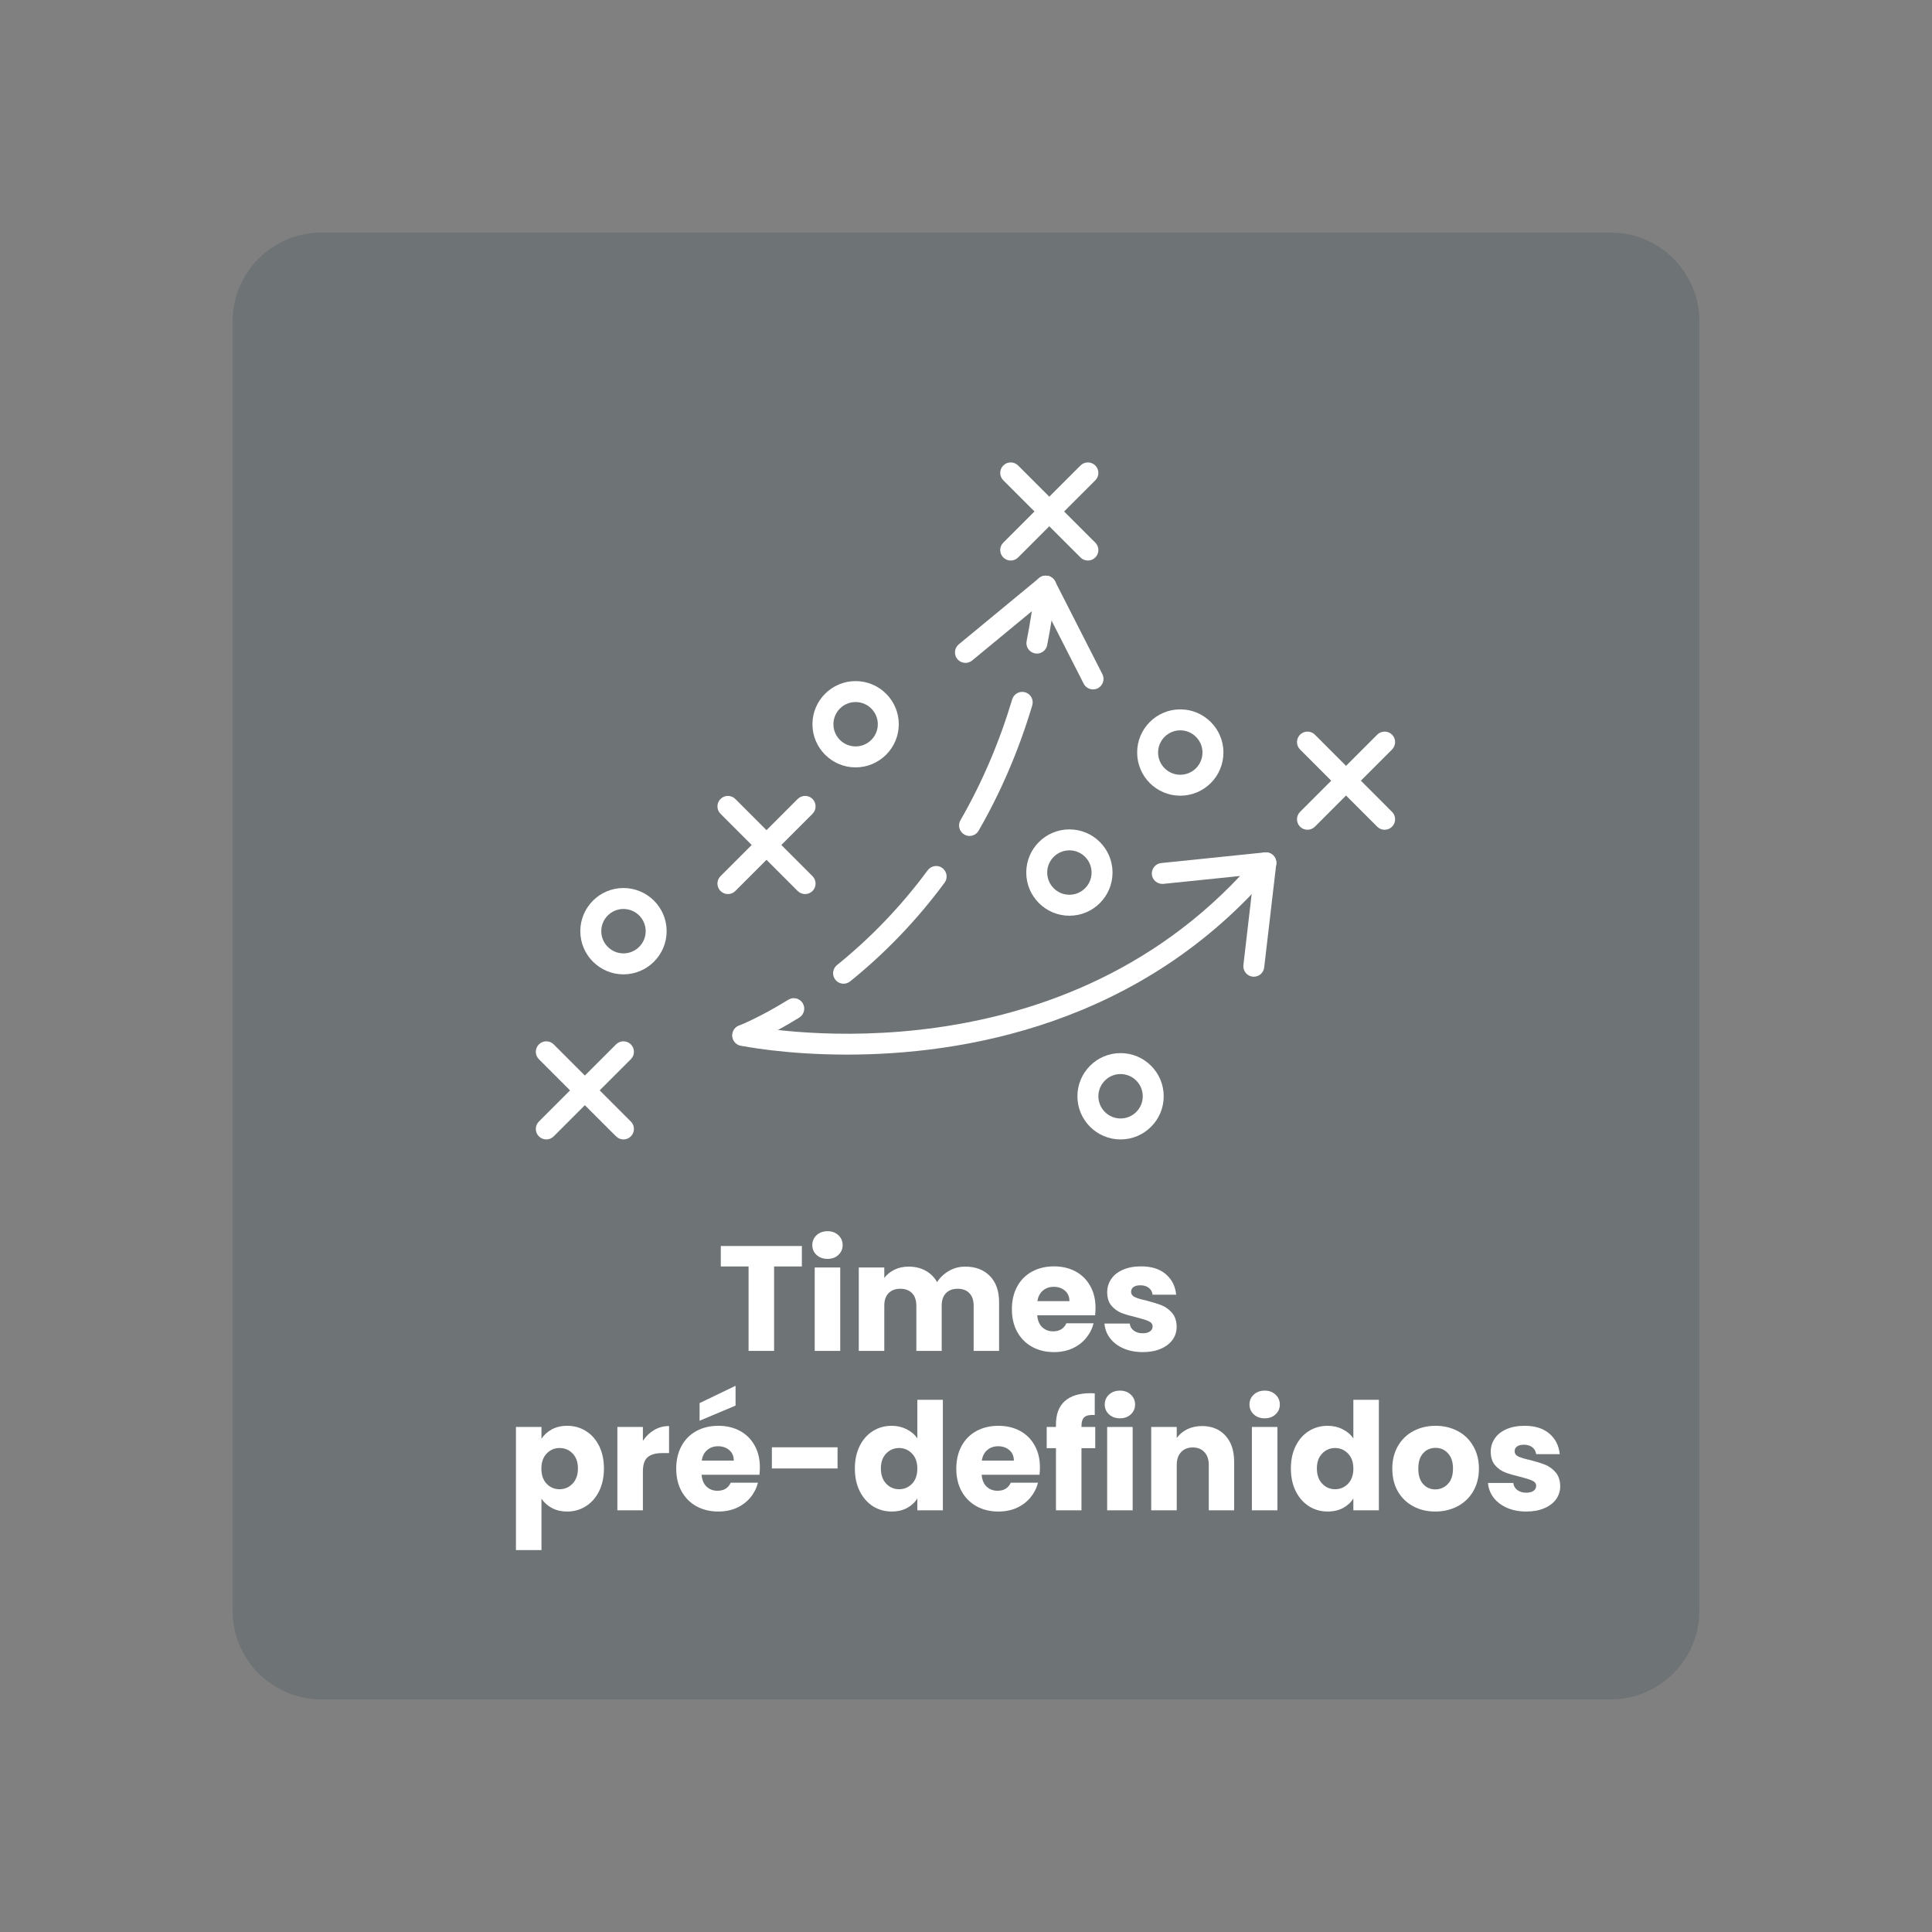 <svg xmlns="http://www.w3.org/2000/svg" xmlns:xlink="http://www.w3.org/1999/xlink" width="500" zoomAndPan="magnify" viewBox="0 0 375 375" height="500" preserveAspectRatio="xMidYMid meet" version="1.0"><rect x="0" y="0" width="375" height="375" fill="#808080" stroke="none"/><defs><filter x="0%" y="0%" width="100%" height="100%" id="9d2fa99de0"><feColorMatrix values="0 0 0 0 1 0 0 0 0 1 0 0 0 0 1 0 0 0 1 0" color-interpolation-filters="sRGB"/></filter><g/><mask id="ffed06403b"><g filter="url(#9d2fa99de0)"><rect x="-37.5" width="450" fill="#000000" y="-37.5" height="450" fill-opacity="0.28"/></g></mask><clipPath id="c3aced023d"><path d="M 0.141 0.141 L 284.859 0.141 L 284.859 284.859 L 0.141 284.859 Z M 0.141 0.141 " clip-rule="nonzero"/></clipPath><clipPath id="c86b27e2b4"><path d="M 17.391 0.141 L 267.609 0.141 C 272.188 0.141 276.574 1.957 279.809 5.191 C 283.043 8.426 284.859 12.812 284.859 17.391 L 284.859 267.609 C 284.859 272.188 283.043 276.574 279.809 279.809 C 276.574 283.043 272.188 284.859 267.609 284.859 L 17.391 284.859 C 12.812 284.859 8.426 283.043 5.191 279.809 C 1.957 276.574 0.141 272.188 0.141 267.609 L 0.141 17.391 C 0.141 12.812 1.957 8.426 5.191 5.191 C 8.426 1.957 12.812 0.141 17.391 0.141 Z M 17.391 0.141 " clip-rule="nonzero"/></clipPath><clipPath id="0e94d2d544"><rect x="0" width="285" y="0" height="285"/></clipPath><clipPath id="65510ce3dd"><path d="M 104 202 L 124 202 L 124 221.164 L 104 221.164 Z M 104 202 " clip-rule="nonzero"/></clipPath><clipPath id="83f39f0ac4"><path d="M 194 89.172 L 214 89.172 L 214 109 L 194 109 Z M 194 89.172 " clip-rule="nonzero"/></clipPath><clipPath id="9007e8efd8"><path d="M 209 204 L 226 204 L 226 221.164 L 209 221.164 Z M 209 204 " clip-rule="nonzero"/></clipPath></defs><g mask="url(#ffed06403b)"><g transform="matrix(1, 0, 0, 1, 45, 45)"><g clip-path="url(#0e94d2d544)"><g clip-path="url(#c3aced023d)"><g clip-path="url(#c86b27e2b4)"><path fill="#415358" d="M 0.141 0.141 L 284.859 0.141 L 284.859 284.859 L 0.141 284.859 Z M 0.141 0.141 " fill-opacity="1" fill-rule="nonzero"/></g></g></g></g></g><path fill="#ffffff" d="M 156.273 173.539 C 155.75 173.539 155.227 173.34 154.828 172.941 L 139.852 157.957 C 139.055 157.164 139.055 155.875 139.852 155.082 C 140.645 154.285 141.934 154.285 142.727 155.082 L 157.711 170.066 C 158.5 170.859 158.5 172.148 157.711 172.941 C 157.312 173.34 156.789 173.539 156.273 173.539 " fill-opacity="1" fill-rule="nonzero"/><path fill="#ffffff" d="M 141.289 173.539 C 140.773 173.539 140.246 173.34 139.852 172.941 C 139.055 172.148 139.055 170.859 139.852 170.066 L 154.828 155.082 C 155.629 154.285 156.918 154.285 157.711 155.082 C 158.5 155.875 158.5 157.164 157.711 157.957 L 142.727 172.941 C 142.328 173.34 141.812 173.539 141.289 173.539 " fill-opacity="1" fill-rule="nonzero"/><g clip-path="url(#65510ce3dd)"><path fill="#ffffff" d="M 121.012 221.164 C 120.496 221.164 119.973 220.965 119.574 220.566 L 104.598 205.59 C 103.801 204.797 103.801 203.508 104.598 202.715 C 105.391 201.918 106.68 201.918 107.473 202.715 L 122.449 217.691 C 123.246 218.484 123.246 219.773 122.449 220.566 C 122.055 220.965 121.535 221.164 121.012 221.164 " fill-opacity="1" fill-rule="nonzero"/><path fill="#ffffff" d="M 106.035 221.164 C 105.52 221.164 104.996 220.965 104.598 220.566 C 103.801 219.773 103.801 218.484 104.598 217.691 L 119.574 202.715 C 120.367 201.918 121.656 201.918 122.449 202.715 C 123.246 203.508 123.246 204.797 122.449 205.59 L 107.473 220.566 C 107.074 220.965 106.559 221.164 106.035 221.164 " fill-opacity="1" fill-rule="nonzero"/></g><g clip-path="url(#83f39f0ac4)"><path fill="#ffffff" d="M 211.16 108.801 C 210.637 108.801 210.117 108.602 209.723 108.203 L 194.738 93.227 C 193.941 92.434 193.941 91.145 194.738 90.352 C 195.531 89.555 196.82 89.555 197.613 90.352 L 212.598 105.328 C 213.395 106.121 213.395 107.41 212.598 108.203 C 212.199 108.602 211.676 108.801 211.16 108.801 " fill-opacity="1" fill-rule="nonzero"/><path fill="#ffffff" d="M 196.176 108.801 C 195.66 108.801 195.133 108.602 194.738 108.203 C 193.941 107.41 193.941 106.121 194.738 105.328 L 209.723 90.352 C 210.516 89.555 211.805 89.555 212.598 90.352 C 213.395 91.145 213.395 92.434 212.598 93.227 L 197.613 108.203 C 197.215 108.602 196.699 108.801 196.176 108.801 " fill-opacity="1" fill-rule="nonzero"/></g><path fill="#ffffff" d="M 268.754 161.055 C 268.23 161.055 267.715 160.859 267.316 160.461 L 252.34 145.477 C 251.547 144.68 251.547 143.395 252.34 142.598 C 253.137 141.805 254.422 141.805 255.219 142.598 L 270.195 157.586 C 270.988 158.379 270.988 159.664 270.195 160.461 C 269.797 160.859 269.281 161.055 268.754 161.055 " fill-opacity="1" fill-rule="nonzero"/><path fill="#ffffff" d="M 253.777 161.055 C 253.254 161.055 252.738 160.859 252.34 160.461 C 251.547 159.664 251.547 158.379 252.34 157.586 L 267.316 142.598 C 268.113 141.805 269.398 141.805 270.195 142.598 C 270.988 143.395 270.988 144.68 270.195 145.477 L 255.219 160.461 C 254.82 160.859 254.297 161.055 253.777 161.055 " fill-opacity="1" fill-rule="nonzero"/><path fill="#ffffff" d="M 201.262 126.859 C 201.133 126.859 200.996 126.844 200.863 126.82 C 199.766 126.598 199.043 125.531 199.266 124.43 C 199.965 120.891 200.535 117.23 200.957 113.535 C 201.094 112.422 202.094 111.621 203.215 111.746 C 204.336 111.875 205.129 112.883 205.004 114.004 C 204.566 117.801 203.977 121.574 203.254 125.223 C 203.062 126.191 202.215 126.859 201.262 126.859 " fill-opacity="1" fill-rule="nonzero"/><path fill="#ffffff" d="M 188.184 162.258 C 187.84 162.258 187.492 162.168 187.172 161.984 C 186.195 161.422 185.863 160.176 186.426 159.203 C 190.59 151.977 193.965 144.086 196.469 135.742 C 196.785 134.66 197.922 134.059 198.996 134.375 C 200.066 134.695 200.68 135.828 200.363 136.902 C 197.781 145.547 194.277 153.738 189.945 161.238 C 189.574 161.891 188.891 162.258 188.184 162.258 Z M 163.742 190.938 C 163.145 190.938 162.559 190.676 162.152 190.176 C 161.445 189.301 161.59 188.023 162.465 187.316 C 169.051 182 174.977 175.812 180.07 168.914 C 180.738 168.016 182.008 167.816 182.914 168.484 C 183.812 169.152 184.012 170.434 183.344 171.328 C 178.043 178.504 171.879 184.949 165.012 190.484 C 164.641 190.789 164.188 190.938 163.742 190.938 " fill-opacity="1" fill-rule="nonzero"/><path fill="#ffffff" d="M 144.172 203 C 143.355 203 142.582 202.5 142.273 201.688 C 141.867 200.641 142.402 199.465 143.449 199.066 C 143.48 199.051 147.352 197.551 153 194.055 C 153.953 193.457 155.199 193.75 155.797 194.703 C 156.395 195.66 156.09 196.914 155.145 197.508 C 149.129 201.234 145.07 202.801 144.895 202.863 C 144.656 202.961 144.41 203 144.172 203 " fill-opacity="1" fill-rule="nonzero"/><path fill="#ffffff" d="M 187.395 128.664 C 186.809 128.664 186.227 128.41 185.82 127.926 C 185.113 127.059 185.234 125.777 186.102 125.062 L 201.688 112.199 C 202.555 111.484 203.836 111.613 204.551 112.477 C 205.266 113.344 205.145 114.625 204.277 115.34 L 188.691 128.203 C 188.309 128.512 187.848 128.664 187.395 128.664 " fill-opacity="1" fill-rule="nonzero"/><path fill="#ffffff" d="M 212.16 133.812 C 211.414 133.812 210.707 133.406 210.34 132.699 L 201.172 114.695 C 200.664 113.695 201.062 112.469 202.062 111.961 C 203.062 111.445 204.277 111.852 204.797 112.844 L 213.973 130.855 C 214.48 131.855 214.082 133.082 213.082 133.59 C 212.781 133.738 212.473 133.812 212.16 133.812 " fill-opacity="1" fill-rule="nonzero"/><path fill="#ffffff" d="M 164.402 204.699 C 152.148 204.699 143.965 203 143.734 202.953 C 142.641 202.715 141.949 201.633 142.188 200.535 C 142.426 199.434 143.512 198.742 144.602 198.98 C 145.199 199.105 202.277 210.891 240.699 170.027 L 225.812 171.559 C 224.684 171.648 223.691 170.859 223.578 169.75 C 223.469 168.629 224.277 167.629 225.391 167.516 L 245.5 165.449 C 246.336 165.379 247.113 165.793 247.504 166.523 C 247.891 167.254 247.797 168.152 247.254 168.777 C 221.586 199.211 186.426 204.699 164.402 204.699 " fill-opacity="1" fill-rule="nonzero"/><path fill="#ffffff" d="M 243.363 189.578 C 243.281 189.578 243.211 189.57 243.125 189.562 C 242.012 189.438 241.211 188.422 241.344 187.309 L 243.68 167.238 C 243.816 166.125 244.793 165.316 245.938 165.449 C 247.059 165.578 247.852 166.594 247.723 167.707 L 245.379 187.777 C 245.262 188.816 244.387 189.578 243.363 189.578 " fill-opacity="1" fill-rule="nonzero"/><path fill="#ffffff" d="M 207.57 165.051 C 205.191 165.051 203.262 166.984 203.262 169.359 C 203.262 171.734 205.191 173.672 207.57 173.672 C 209.945 173.672 211.875 171.734 211.875 169.359 C 211.875 166.984 209.945 165.051 207.57 165.051 Z M 207.57 177.742 C 202.953 177.742 199.195 173.984 199.195 169.359 C 199.195 164.742 202.953 160.984 207.57 160.984 C 212.191 160.984 215.941 164.742 215.941 169.359 C 215.941 173.984 212.191 177.742 207.57 177.742 " fill-opacity="1" fill-rule="nonzero"/><g clip-path="url(#9007e8efd8)"><path fill="#ffffff" d="M 217.5 208.473 C 215.125 208.473 213.195 210.414 213.195 212.789 C 213.195 215.164 215.125 217.094 217.5 217.094 C 219.875 217.094 221.809 215.164 221.809 212.789 C 221.809 210.414 219.875 208.473 217.5 208.473 Z M 217.5 221.164 C 212.883 221.164 209.125 217.406 209.125 212.789 C 209.125 208.164 212.883 204.406 217.5 204.406 C 222.125 204.406 225.875 208.164 225.875 212.789 C 225.875 217.406 222.125 221.164 217.5 221.164 " fill-opacity="1" fill-rule="nonzero"/></g><path fill="#ffffff" d="M 121.012 176.43 C 118.637 176.43 116.707 178.359 116.707 180.738 C 116.707 183.113 118.637 185.051 121.012 185.051 C 123.387 185.051 125.328 183.113 125.328 180.738 C 125.328 178.359 123.387 176.43 121.012 176.43 Z M 121.012 189.121 C 116.395 189.121 112.637 185.359 112.637 180.738 C 112.637 176.121 116.395 172.363 121.012 172.363 C 125.637 172.363 129.395 176.121 129.395 180.738 C 129.395 185.359 125.637 189.121 121.012 189.121 " fill-opacity="1" fill-rule="nonzero"/><path fill="#ffffff" d="M 229.094 141.758 C 226.719 141.758 224.785 143.688 224.785 146.062 C 224.785 148.445 226.719 150.379 229.094 150.379 C 231.469 150.379 233.398 148.445 233.398 146.062 C 233.398 143.688 231.469 141.758 229.094 141.758 Z M 229.094 154.445 C 224.469 154.445 220.719 150.688 220.719 146.062 C 220.719 141.445 224.469 137.688 229.094 137.688 C 233.715 137.688 237.469 141.445 237.469 146.062 C 237.469 150.688 233.715 154.445 229.094 154.445 " fill-opacity="1" fill-rule="nonzero"/><path fill="#ffffff" d="M 166.07 136.266 C 163.695 136.266 161.766 138.199 161.766 140.574 C 161.766 142.949 163.695 144.879 166.07 144.879 C 168.445 144.879 170.383 142.949 170.383 140.574 C 170.383 138.199 168.445 136.266 166.07 136.266 Z M 166.07 148.949 C 161.453 148.949 157.695 145.188 157.695 140.574 C 157.695 135.957 161.453 132.199 166.07 132.199 C 170.695 132.199 174.453 135.957 174.453 140.574 C 174.453 145.188 170.695 148.949 166.07 148.949 " fill-opacity="1" fill-rule="nonzero"/><g fill="#ffffff" fill-opacity="1"><g transform="translate(139.204, 262.208)"><g><path d="M 16.438 -20.359 L 16.438 -16.391 L 11.047 -16.391 L 11.047 0 L 6.094 0 L 6.094 -16.391 L 0.703 -16.391 L 0.703 -20.359 Z M 16.438 -20.359 "/></g></g></g><g fill="#ffffff" fill-opacity="1"><g transform="translate(156.338, 262.208)"><g><path d="M 4.297 -17.859 C 3.422 -17.859 2.707 -18.113 2.156 -18.625 C 1.602 -19.145 1.328 -19.781 1.328 -20.531 C 1.328 -21.301 1.602 -21.941 2.156 -22.453 C 2.707 -22.973 3.422 -23.234 4.297 -23.234 C 5.141 -23.234 5.836 -22.973 6.391 -22.453 C 6.941 -21.941 7.219 -21.301 7.219 -20.531 C 7.219 -19.781 6.941 -19.145 6.391 -18.625 C 5.836 -18.113 5.141 -17.859 4.297 -17.859 Z M 6.75 -16.188 L 6.75 0 L 1.797 0 L 1.797 -16.188 Z M 6.75 -16.188 "/></g></g></g><g fill="#ffffff" fill-opacity="1"><g transform="translate(164.891, 262.208)"><g><path d="M 22.453 -16.359 C 24.461 -16.359 26.062 -15.75 27.25 -14.531 C 28.438 -13.312 29.031 -11.617 29.031 -9.453 L 29.031 0 L 24.094 0 L 24.094 -8.781 C 24.094 -9.832 23.816 -10.641 23.266 -11.203 C 22.723 -11.773 21.969 -12.062 21 -12.062 C 20.031 -12.062 19.27 -11.773 18.719 -11.203 C 18.164 -10.641 17.891 -9.832 17.891 -8.781 L 17.891 0 L 12.969 0 L 12.969 -8.781 C 12.969 -9.832 12.691 -10.641 12.141 -11.203 C 11.586 -11.773 10.828 -12.062 9.859 -12.062 C 8.891 -12.062 8.129 -11.773 7.578 -11.203 C 7.023 -10.641 6.75 -9.832 6.75 -8.781 L 6.75 0 L 1.797 0 L 1.797 -16.188 L 6.75 -16.188 L 6.75 -14.156 C 7.258 -14.832 7.922 -15.367 8.734 -15.766 C 9.547 -16.16 10.461 -16.359 11.484 -16.359 C 12.703 -16.359 13.789 -16.098 14.75 -15.578 C 15.707 -15.055 16.457 -14.312 17 -13.344 C 17.551 -14.227 18.312 -14.953 19.281 -15.516 C 20.25 -16.078 21.305 -16.359 22.453 -16.359 Z M 22.453 -16.359 "/></g></g></g><g fill="#ffffff" fill-opacity="1"><g transform="translate(195.594, 262.208)"><g><path d="M 17.047 -8.359 C 17.047 -7.891 17.02 -7.406 16.969 -6.906 L 5.734 -6.906 C 5.816 -5.895 6.141 -5.125 6.703 -4.594 C 7.273 -4.062 7.977 -3.797 8.812 -3.797 C 10.051 -3.797 10.91 -4.316 11.391 -5.359 L 16.672 -5.359 C 16.398 -4.297 15.91 -3.336 15.203 -2.484 C 14.504 -1.641 13.625 -0.973 12.562 -0.484 C 11.5 -0.004 10.305 0.234 8.984 0.234 C 7.398 0.234 5.988 -0.102 4.75 -0.781 C 3.52 -1.457 2.555 -2.422 1.859 -3.672 C 1.16 -4.93 0.812 -6.406 0.812 -8.094 C 0.812 -9.77 1.156 -11.238 1.844 -12.5 C 2.531 -13.758 3.488 -14.723 4.719 -15.391 C 5.957 -16.066 7.379 -16.406 8.984 -16.406 C 10.555 -16.406 11.953 -16.078 13.172 -15.422 C 14.391 -14.766 15.336 -13.828 16.016 -12.609 C 16.703 -11.391 17.047 -9.973 17.047 -8.359 Z M 11.984 -9.656 C 11.984 -10.508 11.691 -11.188 11.109 -11.688 C 10.523 -12.188 9.801 -12.438 8.938 -12.438 C 8.102 -12.438 7.398 -12.191 6.828 -11.703 C 6.254 -11.223 5.898 -10.539 5.766 -9.656 Z M 11.984 -9.656 "/></g></g></g><g fill="#ffffff" fill-opacity="1"><g transform="translate(213.453, 262.208)"><g><path d="M 8.375 0.234 C 6.969 0.234 5.711 -0.004 4.609 -0.484 C 3.504 -0.973 2.633 -1.633 2 -2.469 C 1.363 -3.312 1.004 -4.258 0.922 -5.312 L 5.828 -5.312 C 5.891 -4.75 6.148 -4.289 6.609 -3.938 C 7.078 -3.594 7.648 -3.422 8.328 -3.422 C 8.941 -3.422 9.414 -3.539 9.75 -3.781 C 10.094 -4.02 10.266 -4.336 10.266 -4.734 C 10.266 -5.191 10.02 -5.531 9.531 -5.75 C 9.051 -5.977 8.27 -6.227 7.188 -6.5 C 6.031 -6.77 5.062 -7.051 4.281 -7.344 C 3.508 -7.645 2.844 -8.117 2.281 -8.766 C 1.727 -9.422 1.453 -10.297 1.453 -11.391 C 1.453 -12.316 1.707 -13.16 2.219 -13.922 C 2.727 -14.691 3.477 -15.297 4.469 -15.734 C 5.469 -16.18 6.656 -16.406 8.031 -16.406 C 10.062 -16.406 11.66 -15.898 12.828 -14.891 C 14.004 -13.891 14.676 -12.562 14.844 -10.906 L 10.266 -10.906 C 10.191 -11.469 9.945 -11.91 9.531 -12.234 C 9.113 -12.566 8.566 -12.734 7.891 -12.734 C 7.305 -12.734 6.859 -12.617 6.547 -12.391 C 6.242 -12.172 6.094 -11.867 6.094 -11.484 C 6.094 -11.016 6.336 -10.664 6.828 -10.438 C 7.316 -10.207 8.086 -9.977 9.141 -9.75 C 10.336 -9.438 11.312 -9.129 12.062 -8.828 C 12.812 -8.523 13.473 -8.039 14.047 -7.375 C 14.617 -6.707 14.914 -5.816 14.938 -4.703 C 14.938 -3.754 14.672 -2.906 14.141 -2.156 C 13.609 -1.414 12.844 -0.832 11.844 -0.406 C 10.852 0.02 9.695 0.234 8.375 0.234 Z M 8.375 0.234 "/></g></g></g><g fill="#ffffff" fill-opacity="1"><g transform="translate(229.638, 262.208)"><g/></g></g><g fill="#ffffff" fill-opacity="1"><g transform="translate(98.349, 293.153)"><g><path d="M 6.75 -13.891 C 7.238 -14.641 7.906 -15.242 8.75 -15.703 C 9.602 -16.172 10.602 -16.406 11.75 -16.406 C 13.082 -16.406 14.289 -16.066 15.375 -15.391 C 16.457 -14.723 17.312 -13.758 17.938 -12.5 C 18.562 -11.238 18.875 -9.781 18.875 -8.125 C 18.875 -6.457 18.562 -4.988 17.938 -3.719 C 17.312 -2.457 16.457 -1.484 15.375 -0.797 C 14.289 -0.109 13.082 0.234 11.75 0.234 C 10.625 0.234 9.629 0.004 8.766 -0.453 C 7.91 -0.922 7.238 -1.523 6.75 -2.266 L 6.75 7.719 L 1.797 7.719 L 1.797 -16.188 L 6.75 -16.188 Z M 13.828 -8.125 C 13.828 -9.352 13.484 -10.32 12.797 -11.031 C 12.117 -11.738 11.273 -12.094 10.266 -12.094 C 9.273 -12.094 8.438 -11.734 7.75 -11.016 C 7.07 -10.305 6.734 -9.332 6.734 -8.094 C 6.734 -6.852 7.07 -5.875 7.75 -5.156 C 8.438 -4.445 9.273 -4.094 10.266 -4.094 C 11.254 -4.094 12.094 -4.453 12.781 -5.172 C 13.477 -5.898 13.828 -6.883 13.828 -8.125 Z M 13.828 -8.125 "/></g></g></g><g fill="#ffffff" fill-opacity="1"><g transform="translate(118.035, 293.153)"><g><path d="M 6.75 -13.484 C 7.332 -14.367 8.055 -15.066 8.922 -15.578 C 9.797 -16.098 10.766 -16.359 11.828 -16.359 L 11.828 -11.109 L 10.469 -11.109 C 9.227 -11.109 8.297 -10.844 7.672 -10.312 C 7.055 -9.781 6.75 -8.848 6.75 -7.516 L 6.75 0 L 1.797 0 L 1.797 -16.188 L 6.75 -16.188 Z M 6.75 -13.484 "/></g></g></g><g fill="#ffffff" fill-opacity="1"><g transform="translate(130.444, 293.153)"><g><path d="M 17.047 -8.359 C 17.047 -7.891 17.02 -7.406 16.969 -6.906 L 5.734 -6.906 C 5.816 -5.895 6.141 -5.125 6.703 -4.594 C 7.273 -4.062 7.977 -3.797 8.812 -3.797 C 10.051 -3.797 10.91 -4.316 11.391 -5.359 L 16.672 -5.359 C 16.398 -4.297 15.91 -3.336 15.203 -2.484 C 14.504 -1.641 13.625 -0.973 12.562 -0.484 C 11.5 -0.004 10.305 0.234 8.984 0.234 C 7.398 0.234 5.988 -0.102 4.75 -0.781 C 3.52 -1.457 2.555 -2.422 1.859 -3.672 C 1.16 -4.93 0.812 -6.406 0.812 -8.094 C 0.812 -9.77 1.156 -11.238 1.844 -12.5 C 2.531 -13.758 3.488 -14.723 4.719 -15.391 C 5.957 -16.066 7.379 -16.406 8.984 -16.406 C 10.555 -16.406 11.953 -16.078 13.172 -15.422 C 14.391 -14.766 15.336 -13.828 16.016 -12.609 C 16.703 -11.391 17.047 -9.973 17.047 -8.359 Z M 11.984 -9.656 C 11.984 -10.508 11.691 -11.188 11.109 -11.688 C 10.523 -12.188 9.801 -12.438 8.938 -12.438 C 8.102 -12.438 7.398 -12.191 6.828 -11.703 C 6.254 -11.223 5.898 -10.539 5.766 -9.656 Z M 12.328 -20.328 L 5.344 -17.391 L 5.344 -20.812 L 12.328 -24.172 Z M 12.328 -20.328 "/></g></g></g><g fill="#ffffff" fill-opacity="1"><g transform="translate(148.303, 293.153)"><g><path d="M 14.266 -12.234 L 14.266 -8.125 L 1.516 -8.125 L 1.516 -12.234 Z M 14.266 -12.234 "/></g></g></g><g fill="#ffffff" fill-opacity="1"><g transform="translate(165.118, 293.153)"><g><path d="M 0.812 -8.125 C 0.812 -9.781 1.125 -11.238 1.75 -12.5 C 2.383 -13.758 3.238 -14.723 4.312 -15.391 C 5.395 -16.066 6.609 -16.406 7.953 -16.406 C 9.016 -16.406 9.984 -16.18 10.859 -15.734 C 11.742 -15.297 12.438 -14.703 12.938 -13.953 L 12.938 -21.453 L 17.891 -21.453 L 17.891 0 L 12.938 0 L 12.938 -2.312 C 12.469 -1.539 11.801 -0.922 10.938 -0.453 C 10.082 0.004 9.086 0.234 7.953 0.234 C 6.609 0.234 5.395 -0.109 4.312 -0.797 C 3.238 -1.484 2.383 -2.457 1.75 -3.719 C 1.125 -4.988 0.812 -6.457 0.812 -8.125 Z M 12.938 -8.094 C 12.938 -9.332 12.594 -10.305 11.906 -11.016 C 11.219 -11.734 10.379 -12.094 9.391 -12.094 C 8.41 -12.094 7.578 -11.738 6.891 -11.031 C 6.203 -10.32 5.859 -9.352 5.859 -8.125 C 5.859 -6.883 6.203 -5.898 6.891 -5.172 C 7.578 -4.453 8.41 -4.094 9.391 -4.094 C 10.379 -4.094 11.219 -4.445 11.906 -5.156 C 12.594 -5.875 12.938 -6.852 12.938 -8.094 Z M 12.938 -8.094 "/></g></g></g><g fill="#ffffff" fill-opacity="1"><g transform="translate(184.804, 293.153)"><g><path d="M 17.047 -8.359 C 17.047 -7.891 17.02 -7.406 16.969 -6.906 L 5.734 -6.906 C 5.816 -5.895 6.141 -5.125 6.703 -4.594 C 7.273 -4.062 7.977 -3.797 8.812 -3.797 C 10.051 -3.797 10.91 -4.316 11.391 -5.359 L 16.672 -5.359 C 16.398 -4.297 15.91 -3.336 15.203 -2.484 C 14.504 -1.641 13.625 -0.973 12.562 -0.484 C 11.5 -0.004 10.305 0.234 8.984 0.234 C 7.398 0.234 5.988 -0.102 4.75 -0.781 C 3.52 -1.457 2.555 -2.422 1.859 -3.672 C 1.16 -4.93 0.812 -6.406 0.812 -8.094 C 0.812 -9.77 1.156 -11.238 1.844 -12.5 C 2.531 -13.758 3.488 -14.723 4.719 -15.391 C 5.957 -16.066 7.379 -16.406 8.984 -16.406 C 10.555 -16.406 11.953 -16.078 13.172 -15.422 C 14.391 -14.766 15.336 -13.828 16.016 -12.609 C 16.703 -11.391 17.047 -9.973 17.047 -8.359 Z M 11.984 -9.656 C 11.984 -10.508 11.691 -11.188 11.109 -11.688 C 10.523 -12.188 9.801 -12.438 8.938 -12.438 C 8.102 -12.438 7.398 -12.191 6.828 -11.703 C 6.254 -11.223 5.898 -10.539 5.766 -9.656 Z M 11.984 -9.656 "/></g></g></g><g fill="#ffffff" fill-opacity="1"><g transform="translate(202.663, 293.153)"><g><path d="M 9.922 -12.062 L 7.25 -12.062 L 7.25 0 L 2.297 0 L 2.297 -12.062 L 0.5 -12.062 L 0.5 -16.188 L 2.297 -16.188 L 2.297 -16.641 C 2.297 -18.641 2.863 -20.156 4 -21.188 C 5.145 -22.219 6.816 -22.734 9.016 -22.734 C 9.379 -22.734 9.648 -22.723 9.828 -22.703 L 9.828 -18.5 C 8.879 -18.562 8.211 -18.426 7.828 -18.094 C 7.441 -17.77 7.25 -17.18 7.25 -16.328 L 7.25 -16.188 L 9.922 -16.188 Z M 9.922 -12.062 "/></g></g></g><g fill="#ffffff" fill-opacity="1"><g transform="translate(213.1, 293.153)"><g><path d="M 4.297 -17.859 C 3.422 -17.859 2.707 -18.113 2.156 -18.625 C 1.602 -19.145 1.328 -19.781 1.328 -20.531 C 1.328 -21.301 1.602 -21.941 2.156 -22.453 C 2.707 -22.973 3.422 -23.234 4.297 -23.234 C 5.141 -23.234 5.836 -22.973 6.391 -22.453 C 6.941 -21.941 7.219 -21.301 7.219 -20.531 C 7.219 -19.781 6.941 -19.145 6.391 -18.625 C 5.836 -18.113 5.141 -17.859 4.297 -17.859 Z M 6.75 -16.188 L 6.75 0 L 1.797 0 L 1.797 -16.188 Z M 6.75 -16.188 "/></g></g></g><g fill="#ffffff" fill-opacity="1"><g transform="translate(221.653, 293.153)"><g><path d="M 11.656 -16.359 C 13.551 -16.359 15.062 -15.742 16.188 -14.516 C 17.32 -13.285 17.891 -11.598 17.891 -9.453 L 17.891 0 L 12.969 0 L 12.969 -8.781 C 12.969 -9.863 12.688 -10.703 12.125 -11.297 C 11.562 -11.898 10.805 -12.203 9.859 -12.203 C 8.91 -12.203 8.156 -11.898 7.594 -11.297 C 7.031 -10.703 6.75 -9.863 6.75 -8.781 L 6.75 0 L 1.797 0 L 1.797 -16.188 L 6.75 -16.188 L 6.75 -14.031 C 7.258 -14.75 7.938 -15.316 8.781 -15.734 C 9.633 -16.148 10.594 -16.359 11.656 -16.359 Z M 11.656 -16.359 "/></g></g></g><g fill="#ffffff" fill-opacity="1"><g transform="translate(241.194, 293.153)"><g><path d="M 4.297 -17.859 C 3.422 -17.859 2.707 -18.113 2.156 -18.625 C 1.602 -19.145 1.328 -19.781 1.328 -20.531 C 1.328 -21.301 1.602 -21.941 2.156 -22.453 C 2.707 -22.973 3.422 -23.234 4.297 -23.234 C 5.141 -23.234 5.836 -22.973 6.391 -22.453 C 6.941 -21.941 7.219 -21.301 7.219 -20.531 C 7.219 -19.781 6.941 -19.145 6.391 -18.625 C 5.836 -18.113 5.141 -17.859 4.297 -17.859 Z M 6.75 -16.188 L 6.75 0 L 1.797 0 L 1.797 -16.188 Z M 6.75 -16.188 "/></g></g></g><g fill="#ffffff" fill-opacity="1"><g transform="translate(249.747, 293.153)"><g><path d="M 0.812 -8.125 C 0.812 -9.781 1.125 -11.238 1.75 -12.5 C 2.383 -13.758 3.238 -14.723 4.312 -15.391 C 5.395 -16.066 6.609 -16.406 7.953 -16.406 C 9.016 -16.406 9.984 -16.18 10.859 -15.734 C 11.742 -15.297 12.438 -14.703 12.938 -13.953 L 12.938 -21.453 L 17.891 -21.453 L 17.891 0 L 12.938 0 L 12.938 -2.312 C 12.469 -1.539 11.801 -0.922 10.938 -0.453 C 10.082 0.004 9.086 0.234 7.953 0.234 C 6.609 0.234 5.395 -0.109 4.312 -0.797 C 3.238 -1.484 2.383 -2.457 1.75 -3.719 C 1.125 -4.988 0.812 -6.457 0.812 -8.125 Z M 12.938 -8.094 C 12.938 -9.332 12.594 -10.305 11.906 -11.016 C 11.219 -11.734 10.379 -12.094 9.391 -12.094 C 8.41 -12.094 7.578 -11.738 6.891 -11.031 C 6.203 -10.32 5.859 -9.352 5.859 -8.125 C 5.859 -6.883 6.203 -5.898 6.891 -5.172 C 7.578 -4.453 8.41 -4.094 9.391 -4.094 C 10.379 -4.094 11.219 -4.445 11.906 -5.156 C 12.594 -5.875 12.938 -6.852 12.938 -8.094 Z M 12.938 -8.094 "/></g></g></g><g fill="#ffffff" fill-opacity="1"><g transform="translate(269.432, 293.153)"><g><path d="M 9.156 0.234 C 7.57 0.234 6.145 -0.102 4.875 -0.781 C 3.613 -1.457 2.617 -2.422 1.891 -3.672 C 1.172 -4.93 0.812 -6.406 0.812 -8.094 C 0.812 -9.75 1.176 -11.211 1.906 -12.484 C 2.645 -13.754 3.648 -14.723 4.922 -15.391 C 6.203 -16.066 7.633 -16.406 9.219 -16.406 C 10.801 -16.406 12.227 -16.066 13.5 -15.391 C 14.781 -14.723 15.785 -13.754 16.516 -12.484 C 17.254 -11.211 17.625 -9.75 17.625 -8.094 C 17.625 -6.426 17.254 -4.957 16.516 -3.688 C 15.773 -2.426 14.758 -1.457 13.469 -0.781 C 12.188 -0.102 10.75 0.234 9.156 0.234 Z M 9.156 -4.062 C 10.102 -4.062 10.91 -4.406 11.578 -5.094 C 12.254 -5.789 12.594 -6.789 12.594 -8.094 C 12.594 -9.383 12.266 -10.379 11.609 -11.078 C 10.961 -11.773 10.164 -12.125 9.219 -12.125 C 8.25 -12.125 7.445 -11.781 6.812 -11.094 C 6.176 -10.406 5.859 -9.406 5.859 -8.094 C 5.859 -6.789 6.172 -5.789 6.797 -5.094 C 7.43 -4.406 8.219 -4.062 9.156 -4.062 Z M 9.156 -4.062 "/></g></g></g><g fill="#ffffff" fill-opacity="1"><g transform="translate(287.9, 293.153)"><g><path d="M 8.375 0.234 C 6.969 0.234 5.711 -0.004 4.609 -0.484 C 3.504 -0.973 2.633 -1.633 2 -2.469 C 1.363 -3.312 1.004 -4.258 0.922 -5.312 L 5.828 -5.312 C 5.891 -4.75 6.148 -4.289 6.609 -3.938 C 7.078 -3.594 7.648 -3.422 8.328 -3.422 C 8.941 -3.422 9.414 -3.539 9.75 -3.781 C 10.094 -4.02 10.266 -4.336 10.266 -4.734 C 10.266 -5.191 10.02 -5.531 9.531 -5.75 C 9.051 -5.977 8.27 -6.227 7.188 -6.5 C 6.031 -6.77 5.062 -7.051 4.281 -7.344 C 3.508 -7.645 2.844 -8.117 2.281 -8.766 C 1.727 -9.422 1.453 -10.297 1.453 -11.391 C 1.453 -12.316 1.707 -13.16 2.219 -13.922 C 2.727 -14.691 3.477 -15.297 4.469 -15.734 C 5.469 -16.18 6.656 -16.406 8.031 -16.406 C 10.062 -16.406 11.66 -15.898 12.828 -14.891 C 14.004 -13.891 14.676 -12.562 14.844 -10.906 L 10.266 -10.906 C 10.191 -11.469 9.945 -11.91 9.531 -12.234 C 9.113 -12.566 8.566 -12.734 7.891 -12.734 C 7.305 -12.734 6.859 -12.617 6.547 -12.391 C 6.242 -12.172 6.094 -11.867 6.094 -11.484 C 6.094 -11.016 6.336 -10.664 6.828 -10.438 C 7.316 -10.207 8.086 -9.977 9.141 -9.75 C 10.336 -9.438 11.312 -9.129 12.062 -8.828 C 12.812 -8.523 13.473 -8.039 14.047 -7.375 C 14.617 -6.707 14.914 -5.816 14.938 -4.703 C 14.938 -3.754 14.672 -2.906 14.141 -2.156 C 13.609 -1.414 12.844 -0.832 11.844 -0.406 C 10.852 0.02 9.695 0.234 8.375 0.234 Z M 8.375 0.234 "/></g></g></g></svg>